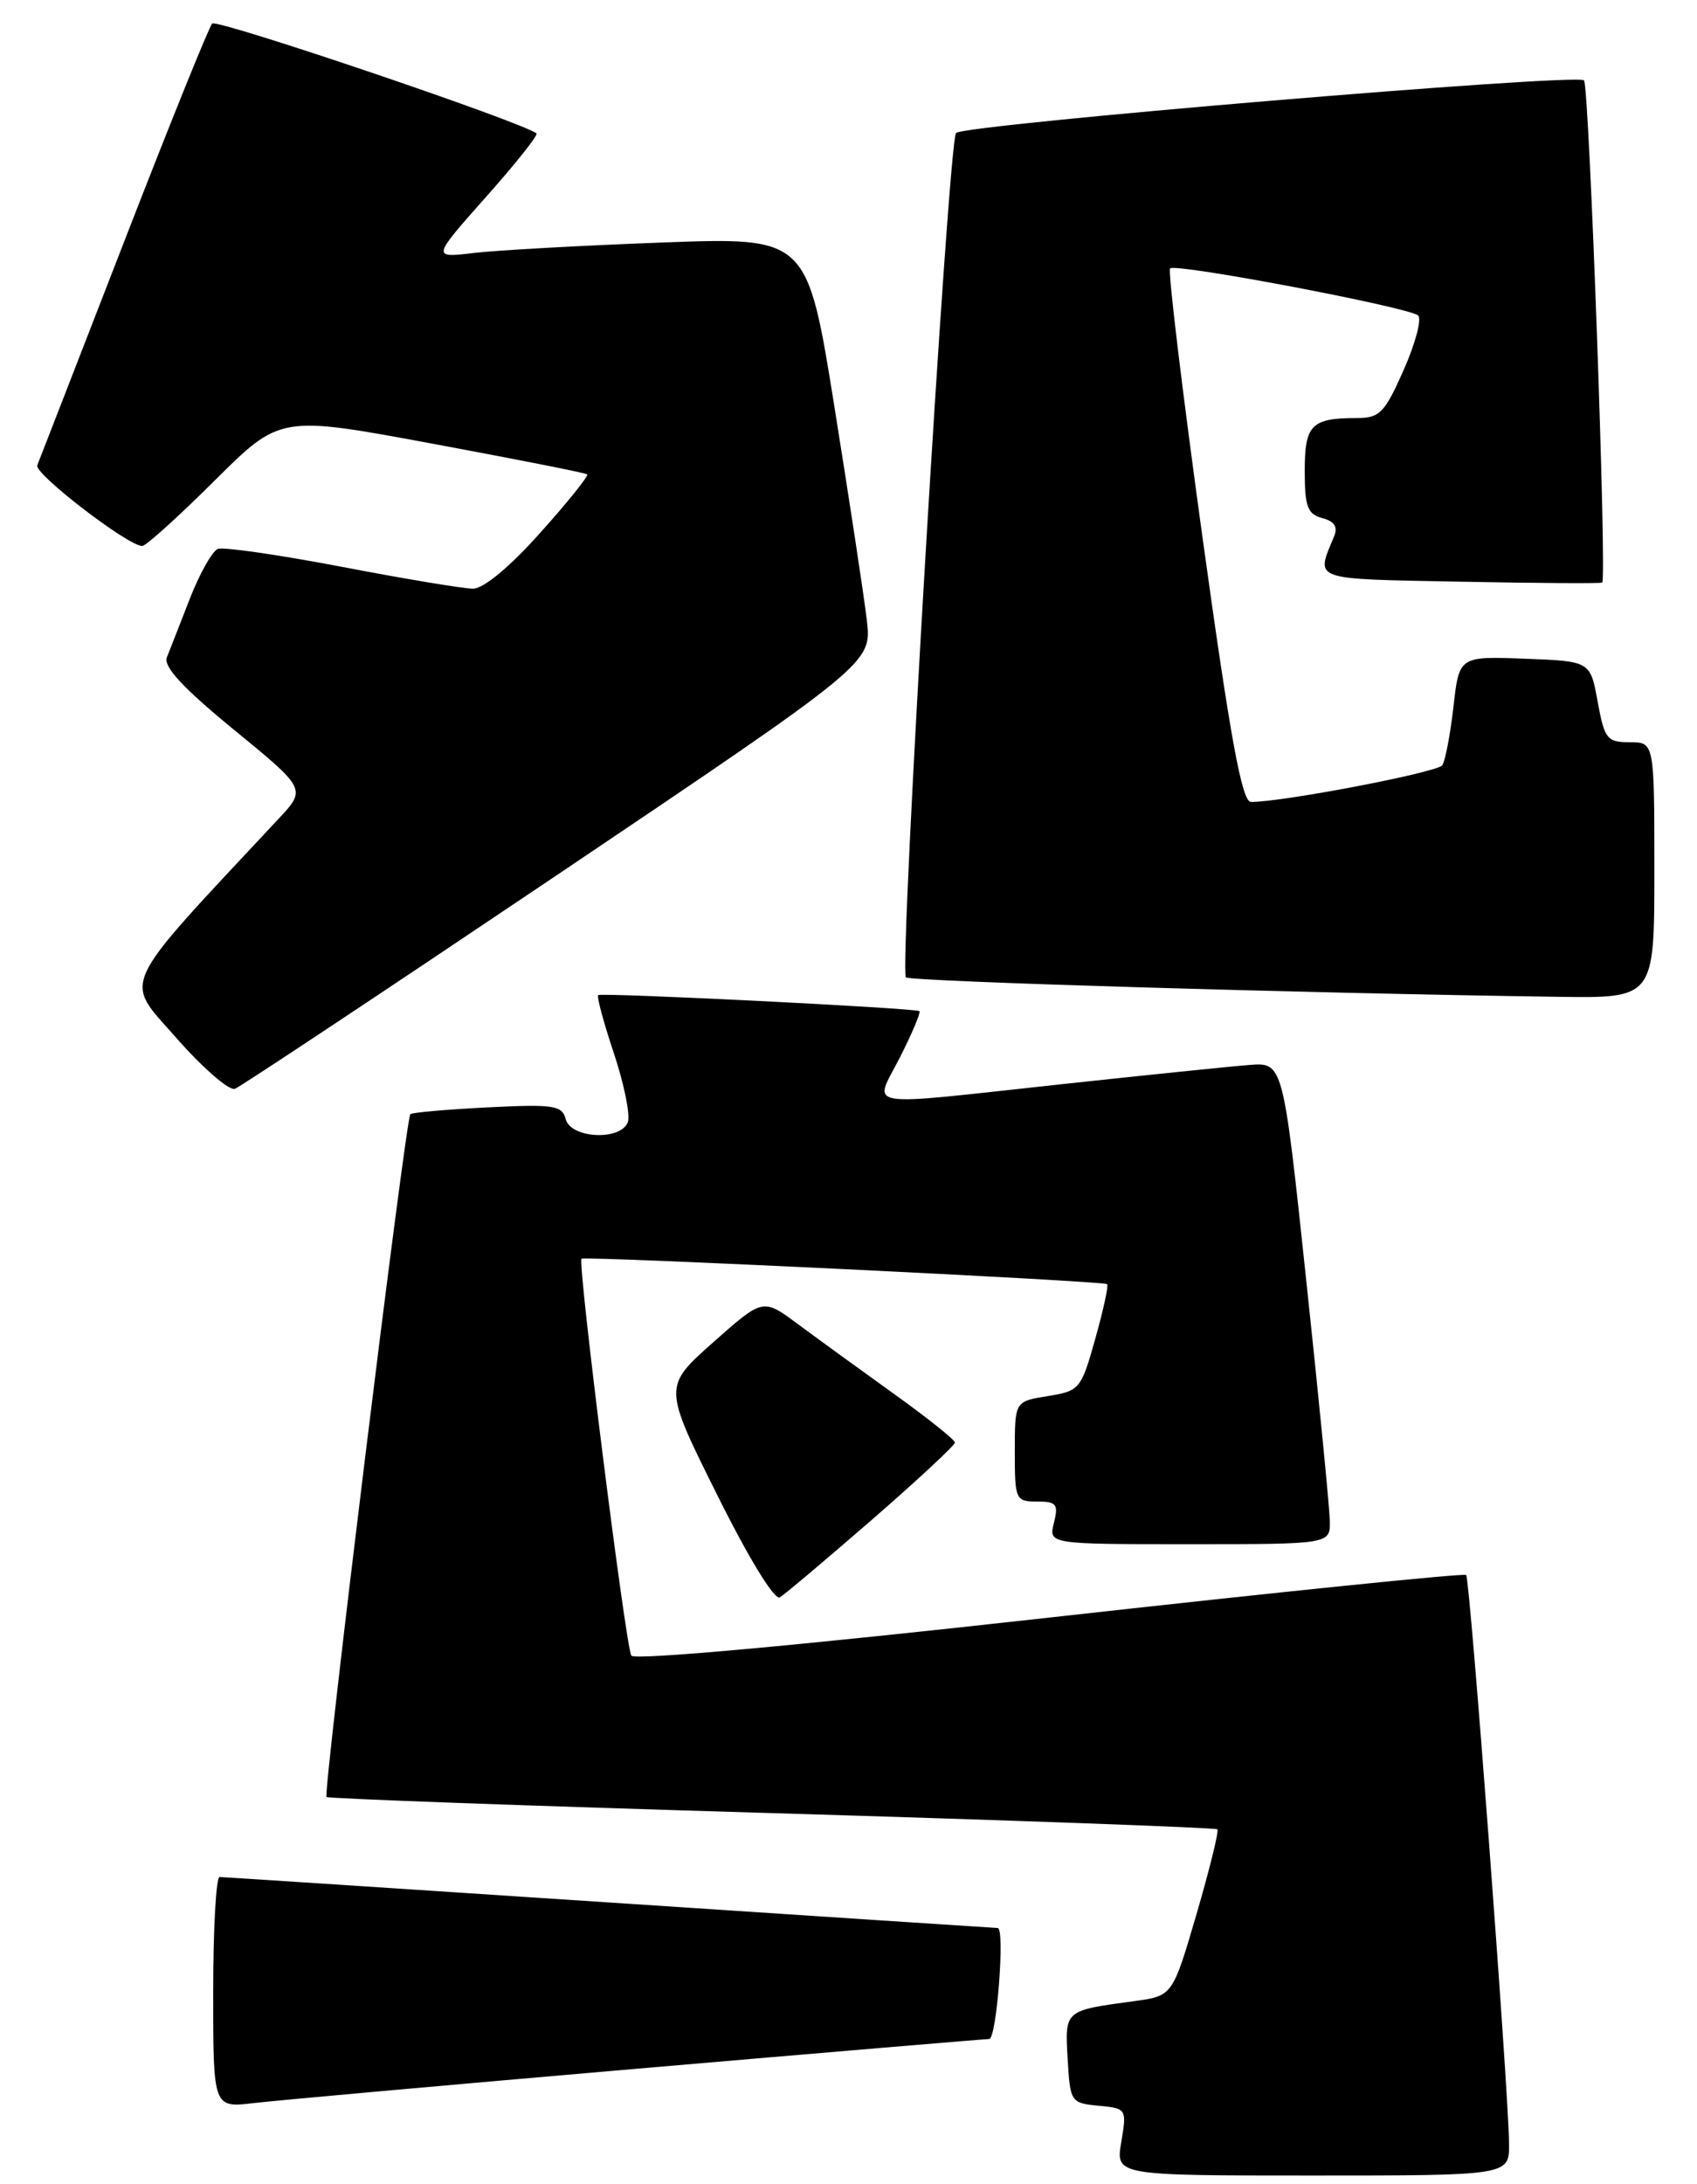 <?xml version="1.0" encoding="UTF-8" standalone="no"?>
<!DOCTYPE svg PUBLIC "-//W3C//DTD SVG 1.1//EN" "http://www.w3.org/Graphics/SVG/1.1/DTD/svg11.dtd" >
<svg xmlns="http://www.w3.org/2000/svg" xmlns:xlink="http://www.w3.org/1999/xlink" version="1.1" viewBox="0 0 199 256">
 <g >
 <path fill="currentColor"
d=" M 176.96 251.25 C 176.89 244.84 172.38 185.04 171.93 184.61 C 171.69 184.38 149.70 186.63 123.06 189.60 C 93.63 192.88 74.39 194.63 74.03 194.06 C 73.37 192.97 67.70 147.93 68.19 147.54 C 68.61 147.20 129.41 150.14 129.83 150.52 C 130.01 150.69 129.38 153.57 128.44 156.92 C 126.78 162.83 126.61 163.04 122.87 163.64 C 119.00 164.26 119.00 164.26 119.00 170.13 C 119.00 175.79 119.09 176.00 121.61 176.00 C 123.89 176.00 124.14 176.31 123.59 178.50 C 122.96 181.00 122.96 181.00 139.48 181.00 C 156.00 181.00 156.00 181.00 155.94 178.25 C 155.91 176.74 154.67 164.03 153.17 150.01 C 150.46 124.51 150.46 124.51 146.48 124.83 C 144.29 125.00 134.45 126.01 124.62 127.07 C 100.44 129.68 102.45 130.02 105.55 123.90 C 106.97 121.10 107.99 118.67 107.82 118.52 C 107.42 118.16 70.63 116.33 70.15 116.64 C 69.95 116.77 70.78 119.84 71.99 123.47 C 73.20 127.10 73.93 130.73 73.62 131.54 C 72.78 133.74 66.93 133.45 66.34 131.18 C 65.91 129.56 64.94 129.41 57.18 129.80 C 52.41 130.04 48.33 130.40 48.12 130.59 C 47.58 131.08 37.86 210.20 38.29 210.63 C 38.49 210.82 61.99 211.68 90.52 212.52 C 119.06 213.37 142.56 214.23 142.76 214.42 C 142.95 214.62 141.85 219.09 140.31 224.37 C 137.50 233.95 137.50 233.95 133.00 234.56 C 124.79 235.67 124.87 235.60 125.20 241.33 C 125.49 246.39 125.57 246.51 128.83 246.82 C 132.11 247.13 132.14 247.19 131.49 251.07 C 130.82 255.00 130.82 255.00 153.91 255.00 C 177.00 255.00 177.00 255.00 176.96 251.25 Z  M 74.83 242.47 C 97.02 240.56 115.54 239.00 116.00 239.00 C 116.87 239.00 117.87 226.00 117.00 225.99 C 116.72 225.98 96.25 224.64 71.50 223.00 C 46.75 221.36 26.16 220.02 25.75 220.01 C 25.34 220.01 25.00 226.09 25.00 233.53 C 25.00 247.07 25.00 247.07 29.75 246.51 C 32.36 246.20 52.65 244.38 74.83 242.47 Z  M 102.25 178.13 C 107.61 173.47 111.99 169.40 111.98 169.08 C 111.97 168.76 108.71 166.16 104.73 163.31 C 100.76 160.46 95.69 156.78 93.48 155.14 C 89.46 152.17 89.46 152.17 83.62 157.35 C 77.78 162.54 77.78 162.54 84.09 175.20 C 87.80 182.66 90.83 187.61 91.45 187.23 C 92.03 186.88 96.89 182.78 102.25 178.13 Z  M 65.52 102.43 C 102.24 77.71 102.24 77.71 101.65 72.71 C 101.33 69.96 99.62 58.73 97.86 47.75 C 94.66 27.79 94.66 27.79 77.58 28.43 C 68.19 28.78 58.28 29.33 55.57 29.65 C 50.64 30.24 50.64 30.24 56.97 23.11 C 60.46 19.19 63.13 15.83 62.91 15.64 C 61.32 14.33 25.43 2.18 24.88 2.76 C 24.50 3.17 19.82 14.75 14.49 28.50 C 9.15 42.25 4.60 53.97 4.37 54.54 C 3.97 55.51 15.01 64.00 16.68 64.00 C 17.11 64.00 20.92 60.56 25.15 56.35 C 32.85 48.69 32.85 48.69 50.68 52.00 C 60.48 53.82 68.66 55.43 68.86 55.60 C 69.06 55.76 66.59 58.84 63.36 62.44 C 59.79 66.44 56.71 69.00 55.47 69.00 C 54.35 69.00 47.43 67.85 40.09 66.44 C 32.75 65.04 26.20 64.09 25.55 64.34 C 24.89 64.60 23.42 67.21 22.27 70.15 C 21.13 73.09 19.91 76.19 19.57 77.04 C 19.13 78.13 21.43 80.62 27.44 85.54 C 35.93 92.49 35.93 92.49 32.65 95.99 C 13.65 116.34 14.47 114.59 20.66 121.64 C 23.78 125.19 26.88 127.88 27.55 127.62 C 28.23 127.36 45.31 116.02 65.52 102.43 Z  M 194.00 102.00 C 194.00 87.00 194.00 87.00 191.11 87.00 C 188.45 87.00 188.15 86.62 187.35 82.25 C 186.49 77.50 186.49 77.50 178.80 77.21 C 171.11 76.92 171.11 76.92 170.44 82.84 C 170.07 86.09 169.48 89.18 169.13 89.70 C 168.58 90.53 150.47 94.00 146.70 94.00 C 145.64 94.00 144.30 86.71 141.01 62.98 C 138.65 45.91 136.94 31.73 137.21 31.46 C 137.85 30.82 165.24 36.02 166.30 36.98 C 166.74 37.38 165.98 40.25 164.61 43.35 C 162.38 48.39 161.79 49.00 159.14 49.00 C 153.78 49.00 153.00 49.78 153.00 55.20 C 153.00 59.39 153.33 60.27 155.06 60.73 C 156.48 61.10 156.91 61.76 156.44 62.88 C 154.29 68.09 153.57 67.84 171.15 68.18 C 180.14 68.36 187.67 68.40 187.88 68.29 C 188.45 67.96 186.36 10.03 185.75 9.42 C 184.90 8.57 112.99 14.60 112.11 15.59 C 111.20 16.64 105.42 113.75 106.23 114.56 C 106.70 115.04 153.38 116.43 182.75 116.84 C 194.00 117.00 194.00 117.00 194.00 102.00 Z "/>
</g>
</svg>